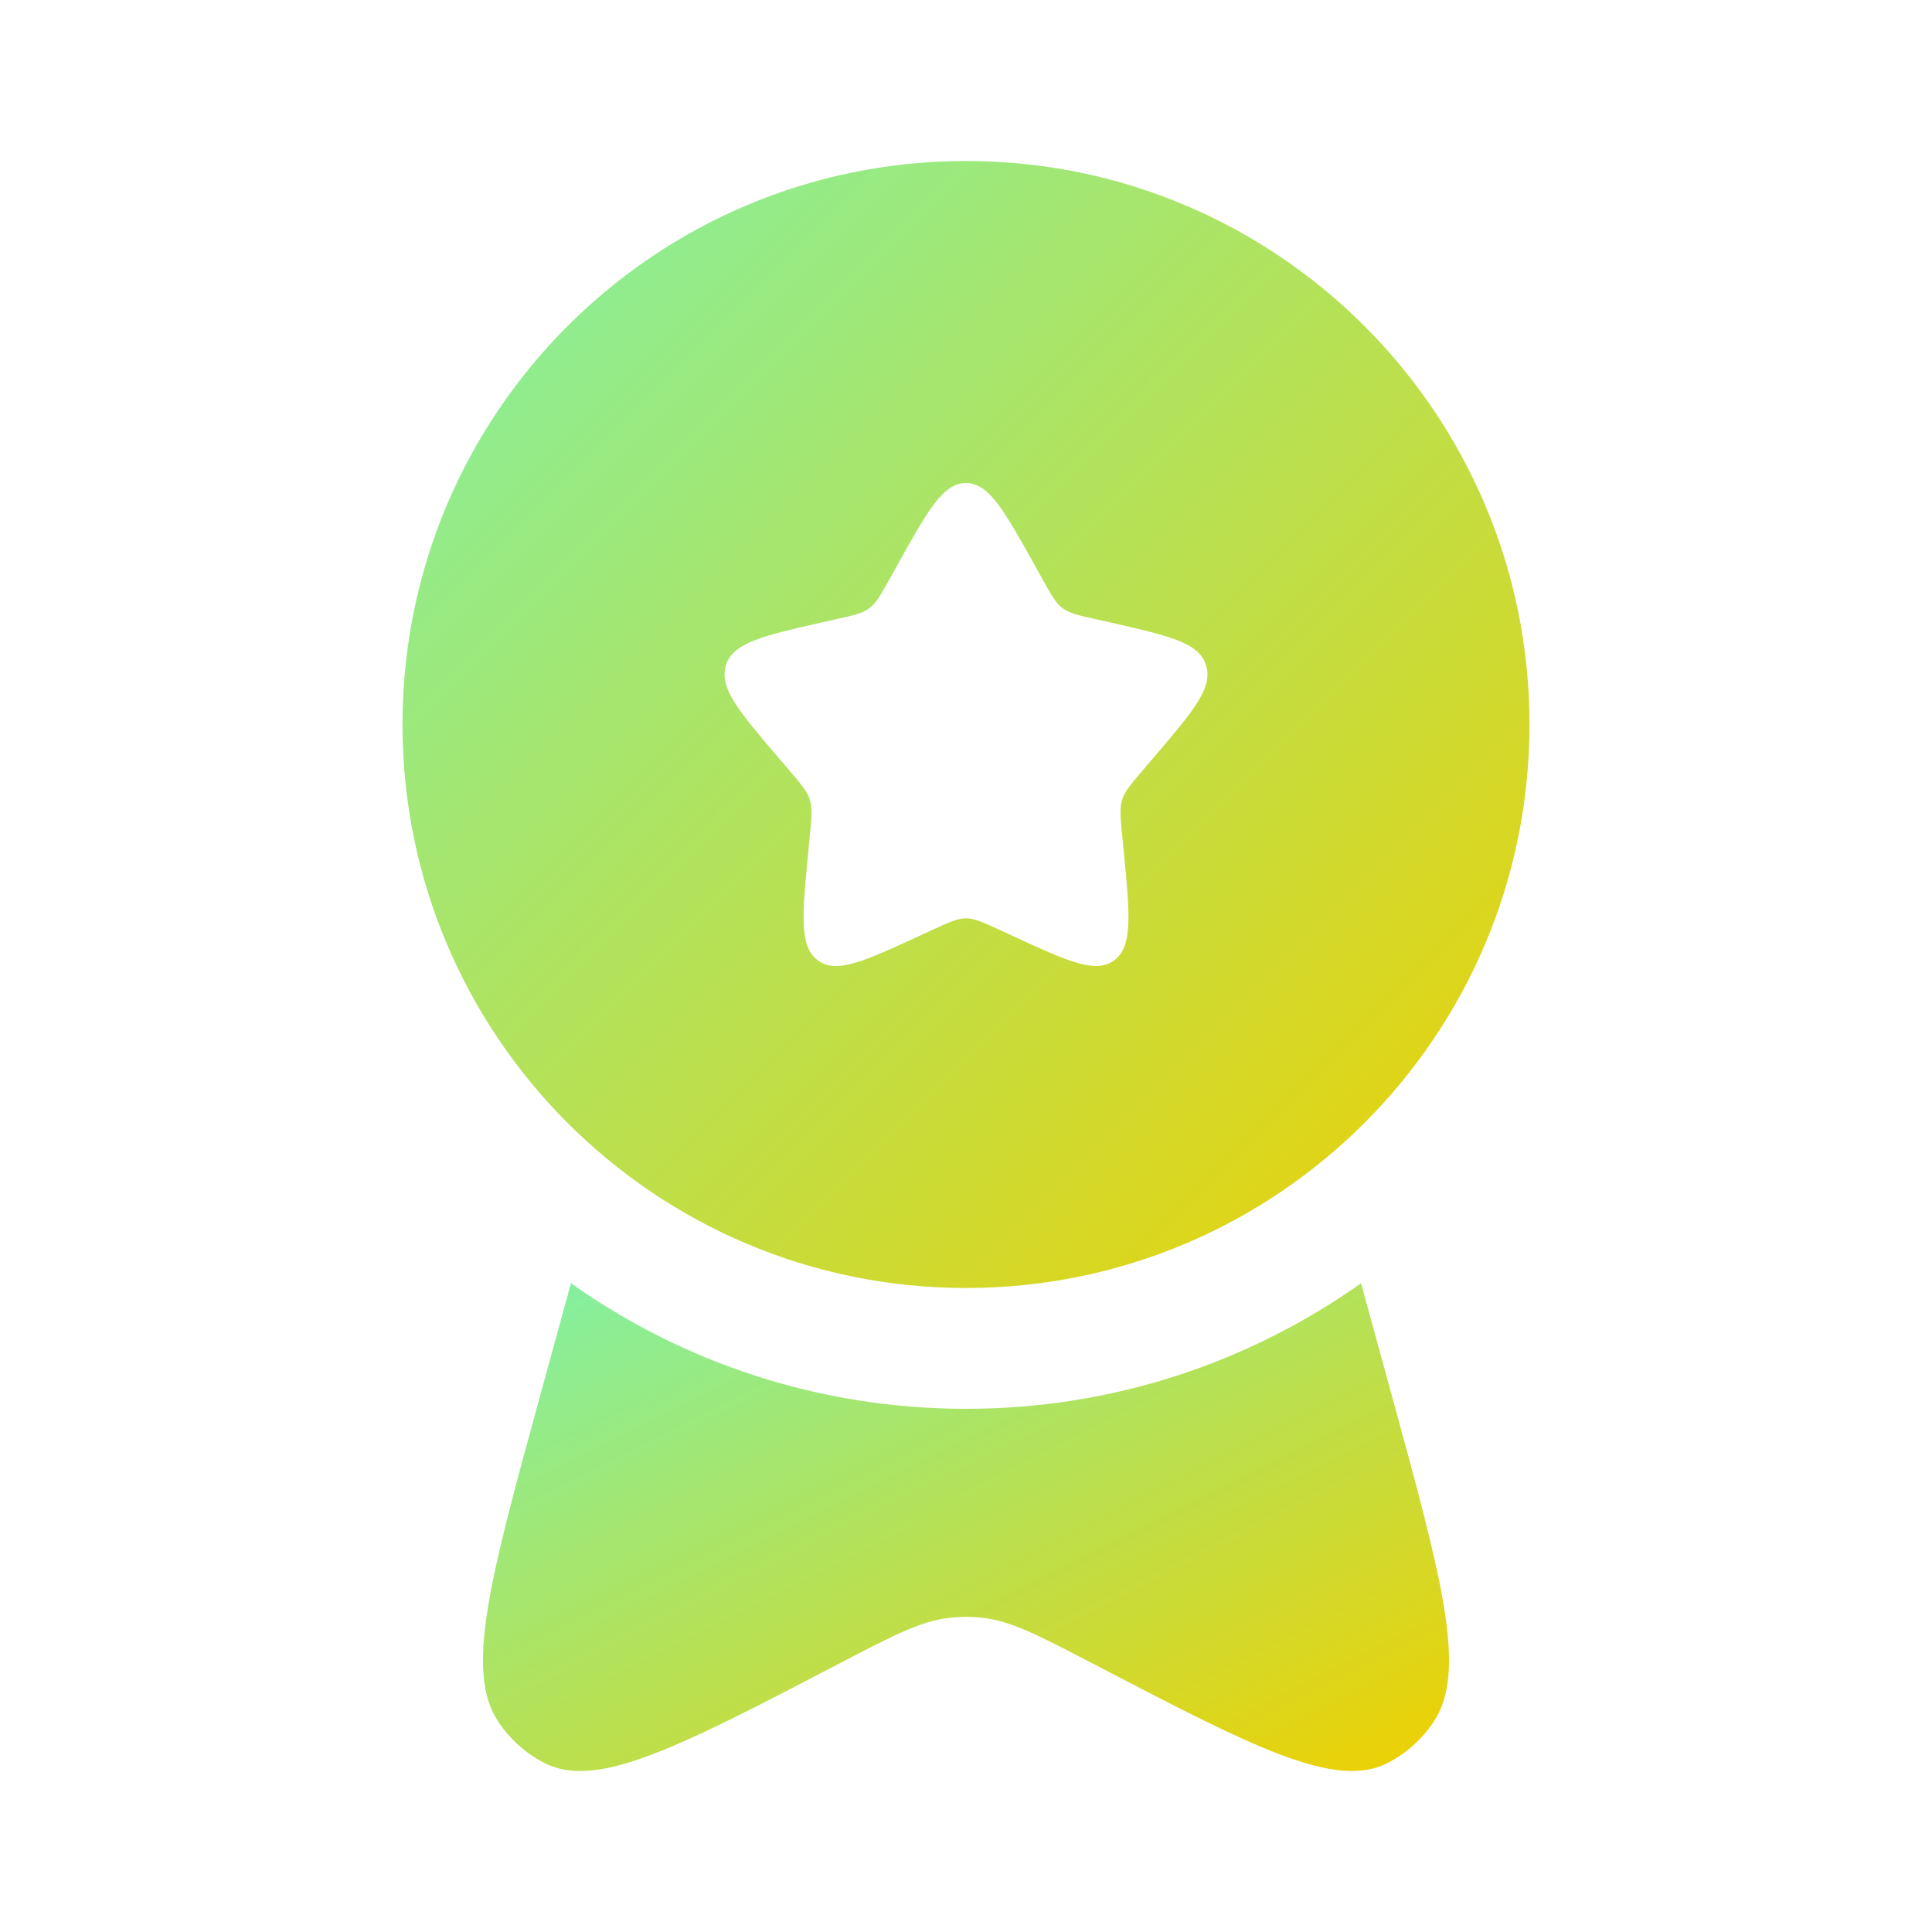 <svg width="15" height="15" viewBox="0 0 15 15" fill="none" xmlns="http://www.w3.org/2000/svg">
<path fill-rule="evenodd" clip-rule="evenodd" d="M7.5 10C9.916 10 11.875 8.041 11.875 5.625C11.875 3.209 9.916 1.25 7.5 1.25C5.084 1.25 3.125 3.209 3.125 5.625C3.125 8.041 5.084 10 7.5 10ZM7.5 3.75C7.322 3.75 7.204 3.963 6.966 4.389L6.905 4.499C6.837 4.62 6.804 4.681 6.751 4.721C6.698 4.761 6.633 4.776 6.502 4.805L6.382 4.832C5.921 4.937 5.691 4.989 5.636 5.165C5.581 5.342 5.738 5.525 6.053 5.893L6.134 5.988C6.223 6.093 6.268 6.145 6.288 6.21C6.308 6.274 6.301 6.344 6.288 6.483L6.276 6.61C6.228 7.101 6.204 7.346 6.348 7.455C6.492 7.564 6.707 7.465 7.139 7.266L7.251 7.214C7.374 7.158 7.435 7.13 7.5 7.13C7.565 7.13 7.626 7.158 7.749 7.214L7.861 7.266C8.293 7.465 8.508 7.564 8.652 7.455C8.796 7.346 8.772 7.101 8.725 6.61L8.712 6.483C8.699 6.344 8.692 6.274 8.712 6.21C8.732 6.145 8.777 6.093 8.866 5.988L8.947 5.893C9.262 5.525 9.419 5.342 9.364 5.165C9.309 4.989 9.079 4.937 8.618 4.832L8.498 4.805C8.367 4.776 8.302 4.761 8.249 4.721C8.196 4.681 8.163 4.62 8.095 4.499L8.034 4.389C7.796 3.963 7.678 3.75 7.5 3.75Z" fill="url(#paint0_linear_496_1489)"/>
<path d="M4.433 9.963L4.196 10.827C3.804 12.259 3.607 12.975 3.869 13.368C3.961 13.505 4.084 13.615 4.227 13.688C4.635 13.896 5.265 13.568 6.525 12.911C6.944 12.693 7.153 12.584 7.376 12.56C7.458 12.551 7.542 12.551 7.624 12.56C7.847 12.584 8.056 12.693 8.475 12.911C9.735 13.568 10.365 13.896 10.773 13.688C10.916 13.615 11.039 13.505 11.131 13.368C11.393 12.975 11.196 12.259 10.804 10.827L10.567 9.963C9.7 10.577 8.642 10.938 7.5 10.938C6.358 10.938 5.299 10.577 4.433 9.963Z" fill="url(#paint1_linear_496_1489)"/>
<defs>
<linearGradient id="paint0_linear_496_1489" x1="-1.25" y1="5.625" x2="7.5" y2="14.375" gradientUnits="userSpaceOnUse">
<stop stop-color="#80F1A6"/>
<stop offset="1" stop-color="#EFD000"/>
</linearGradient>
<linearGradient id="paint1_linear_496_1489" x1="-9.53674e-07" y1="11.857" x2="3.047" y2="17.892" gradientUnits="userSpaceOnUse">
<stop stop-color="#80F1A6"/>
<stop offset="1" stop-color="#EFD000"/>
</linearGradient>
</defs>
</svg>
